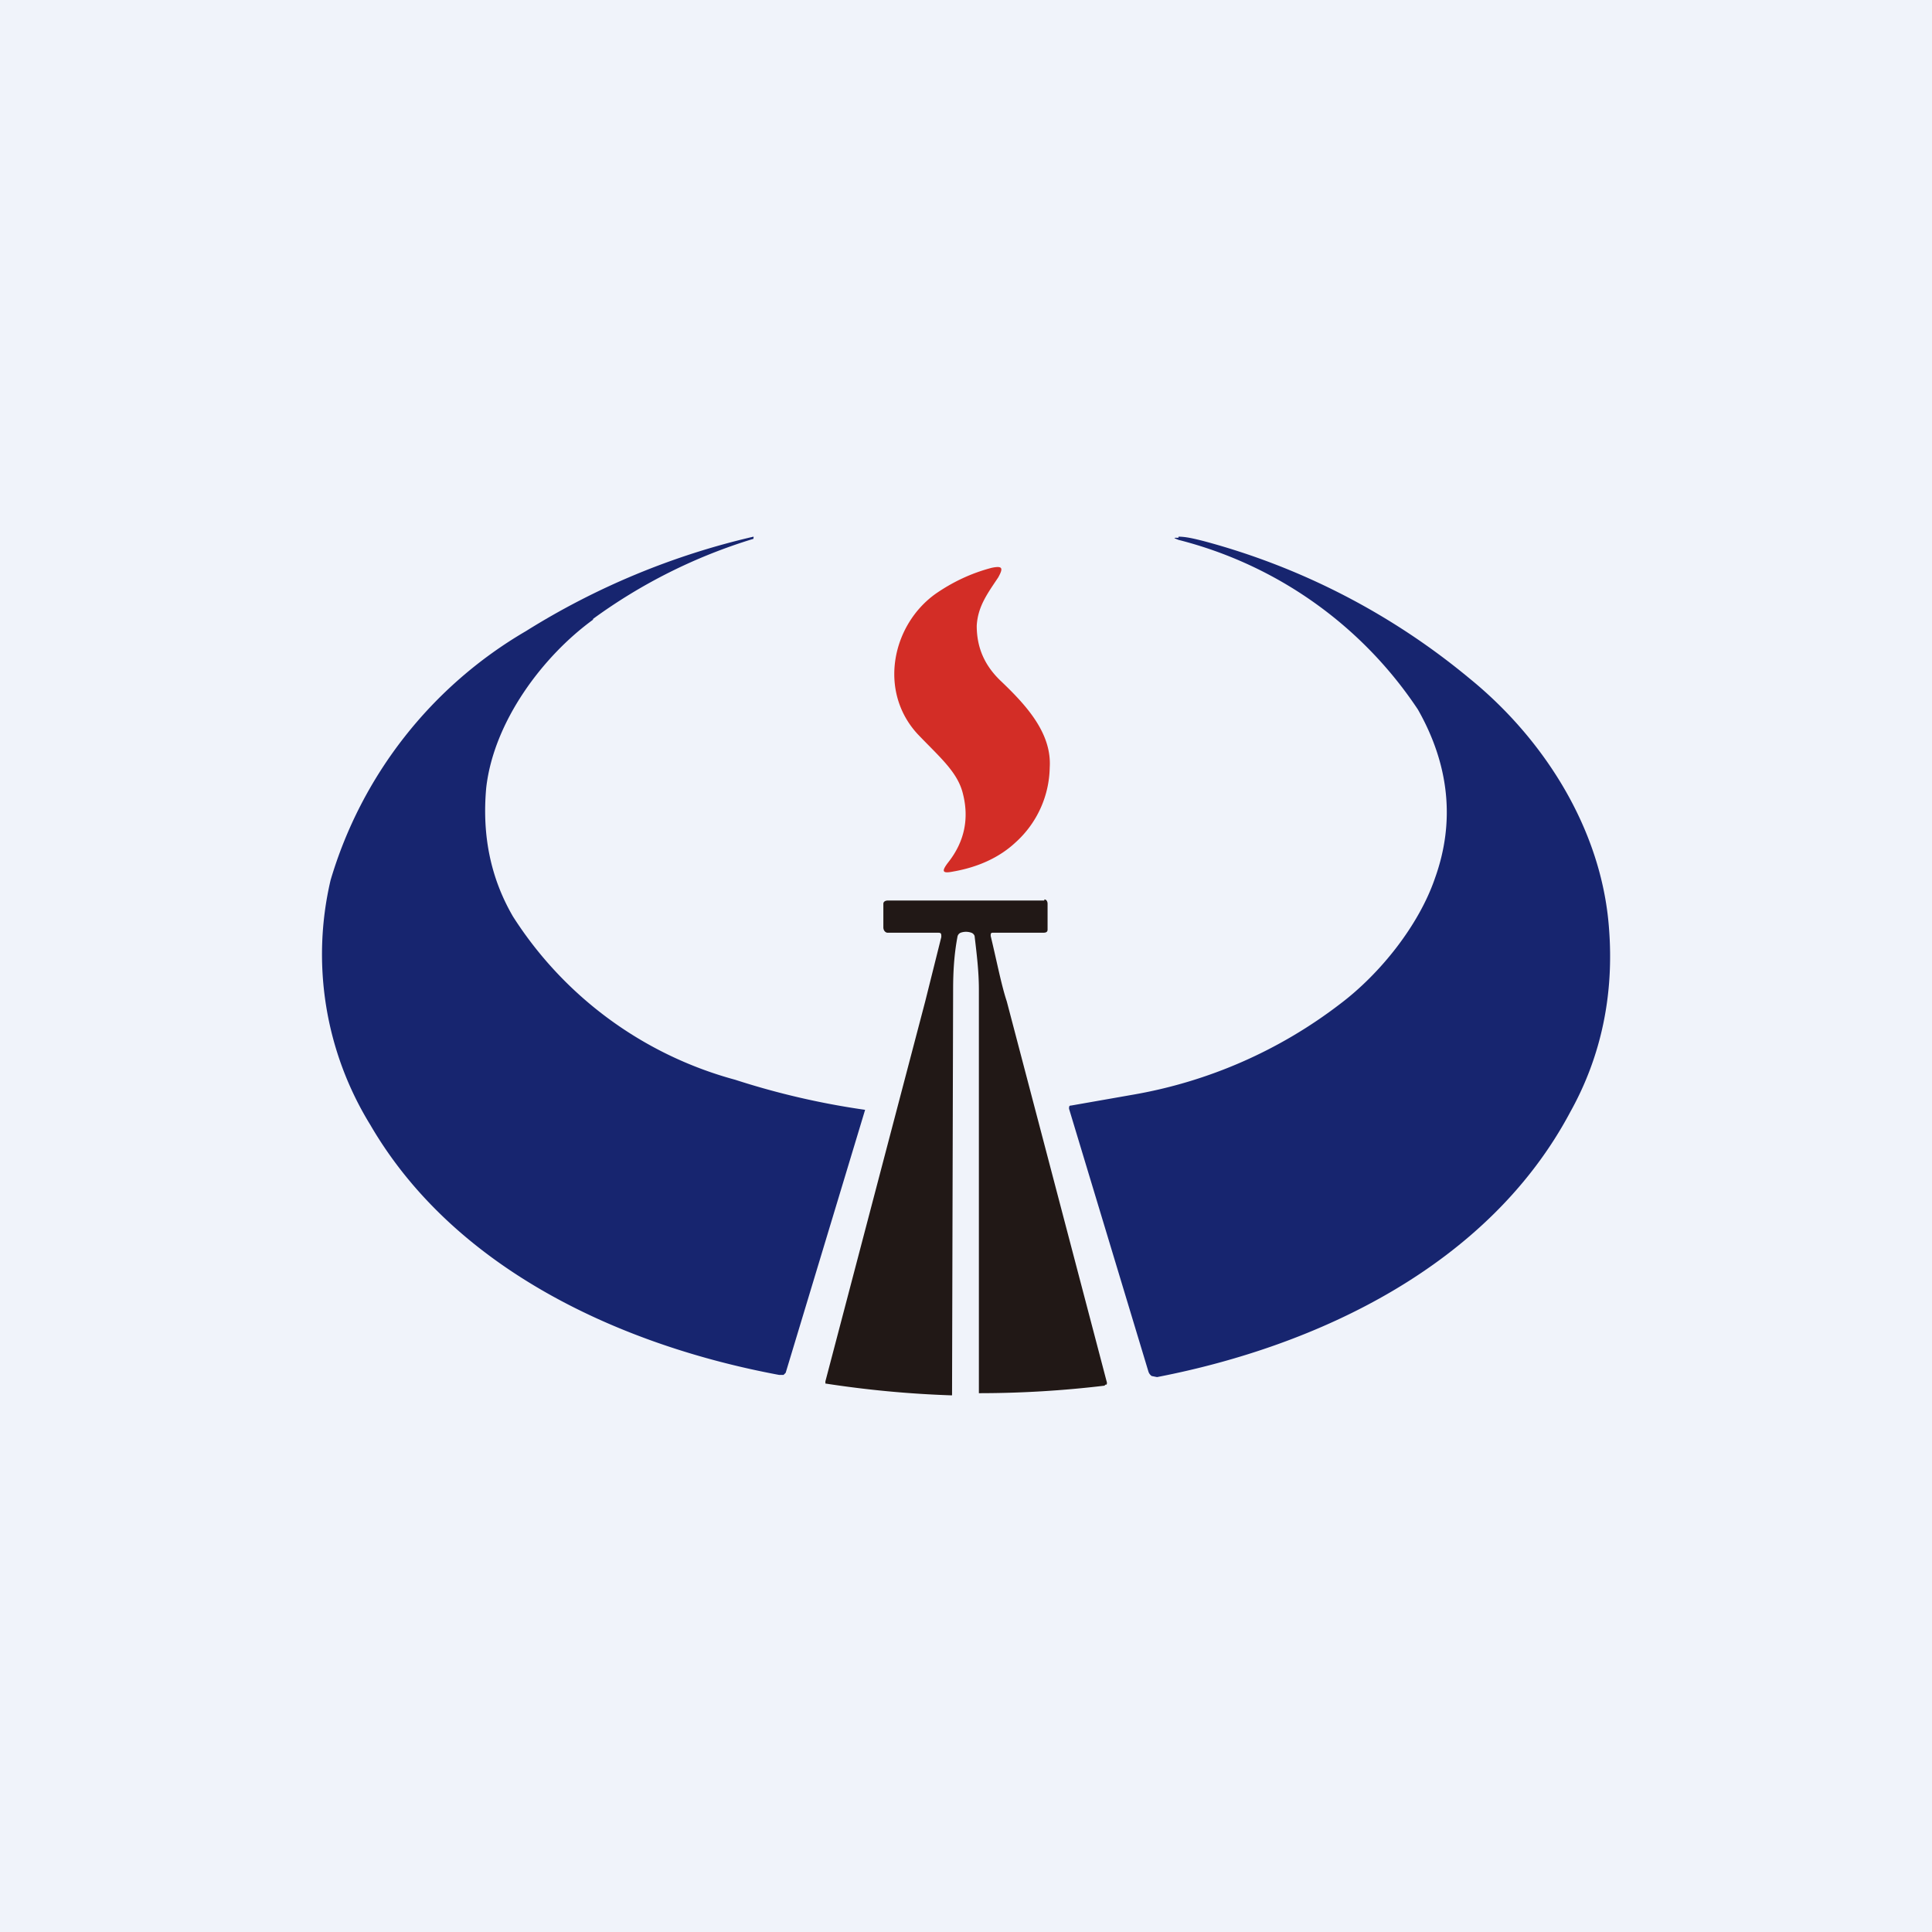 <!-- by TradingView --><svg width="18" height="18" viewBox="0 0 18 18" xmlns="http://www.w3.org/2000/svg"><path fill="#F0F3FA" d="M0 0h18v18H0z"/><path d="M5.53 5.77c-.47.34-.93.95-1 1.57-.04.44.04.84.25 1.2a3.56 3.56 0 0 0 2.07 1.52 7.23 7.23 0 0 0 1.21.28l-.74 2.45-.02.02h-.04c-1.45-.27-3.02-.97-3.81-2.33a3.03 3.03 0 0 1-.37-2.28A4 4 0 0 1 4.9 5.88 6.95 6.95 0 0 1 7.02 5a.01.01 0 0 1 0 .01v.01a5 5 0 0 0-1.5.75ZM10.98 5c.07 0 .15.02.23.04a6.5 6.5 0 0 1 2.48 1.28c.69.56 1.23 1.4 1.3 2.32.05.62-.07 1.2-.36 1.72-.76 1.43-2.35 2.18-3.85 2.47l-.05-.01a.08.08 0 0 1-.03-.04l-.74-2.45c0-.02 0-.03.02-.03l.57-.1a4.4 4.4 0 0 0 1.94-.85c.37-.28.73-.73.88-1.17.19-.53.13-1.06-.16-1.57a3.8 3.8 0 0 0-2.23-1.58c-.05-.02-.05-.02 0-.02Z" fill="#17256F"/><path d="M9.1 5.83c0 .2.07.37.23.52.23.22.47.48.45.8a.96.96 0 0 1-.32.7c-.15.14-.35.23-.58.27-.1.02-.11 0-.05-.08.16-.2.2-.42.14-.65-.05-.2-.22-.34-.42-.55-.37-.4-.24-1.02.17-1.31.16-.11.33-.19.52-.24.1-.02.11 0 .06.09-.1.15-.19.27-.2.45Z" fill="#D32D26"/><path d="M9.73 8.38c.02 0 .03.02.03.04v.24c0 .02-.01.03-.04.03h-.47c-.02 0-.02.01-.02.03.06.25.1.46.15.61l.93 3.54a.04.04 0 0 1 0 .03h-.01l-.01.01a9.84 9.84 0 0 1-1.17.07V9.22c0-.17-.02-.33-.04-.5a.05.05 0 0 0-.03-.03.15.15 0 0 0-.1 0 .05.05 0 0 0-.03.04c-.03.16-.04.32-.04.49A20089.79 20089.79 0 0 0 8.87 13h-.01a9.84 9.84 0 0 1-1.17-.11v-.02l.93-3.54.15-.6c0-.03 0-.04-.03-.04h-.47c-.02 0-.04-.02-.04-.05v-.22c0-.02.02-.03.04-.03h1.46Z" fill="#211816"/></svg>